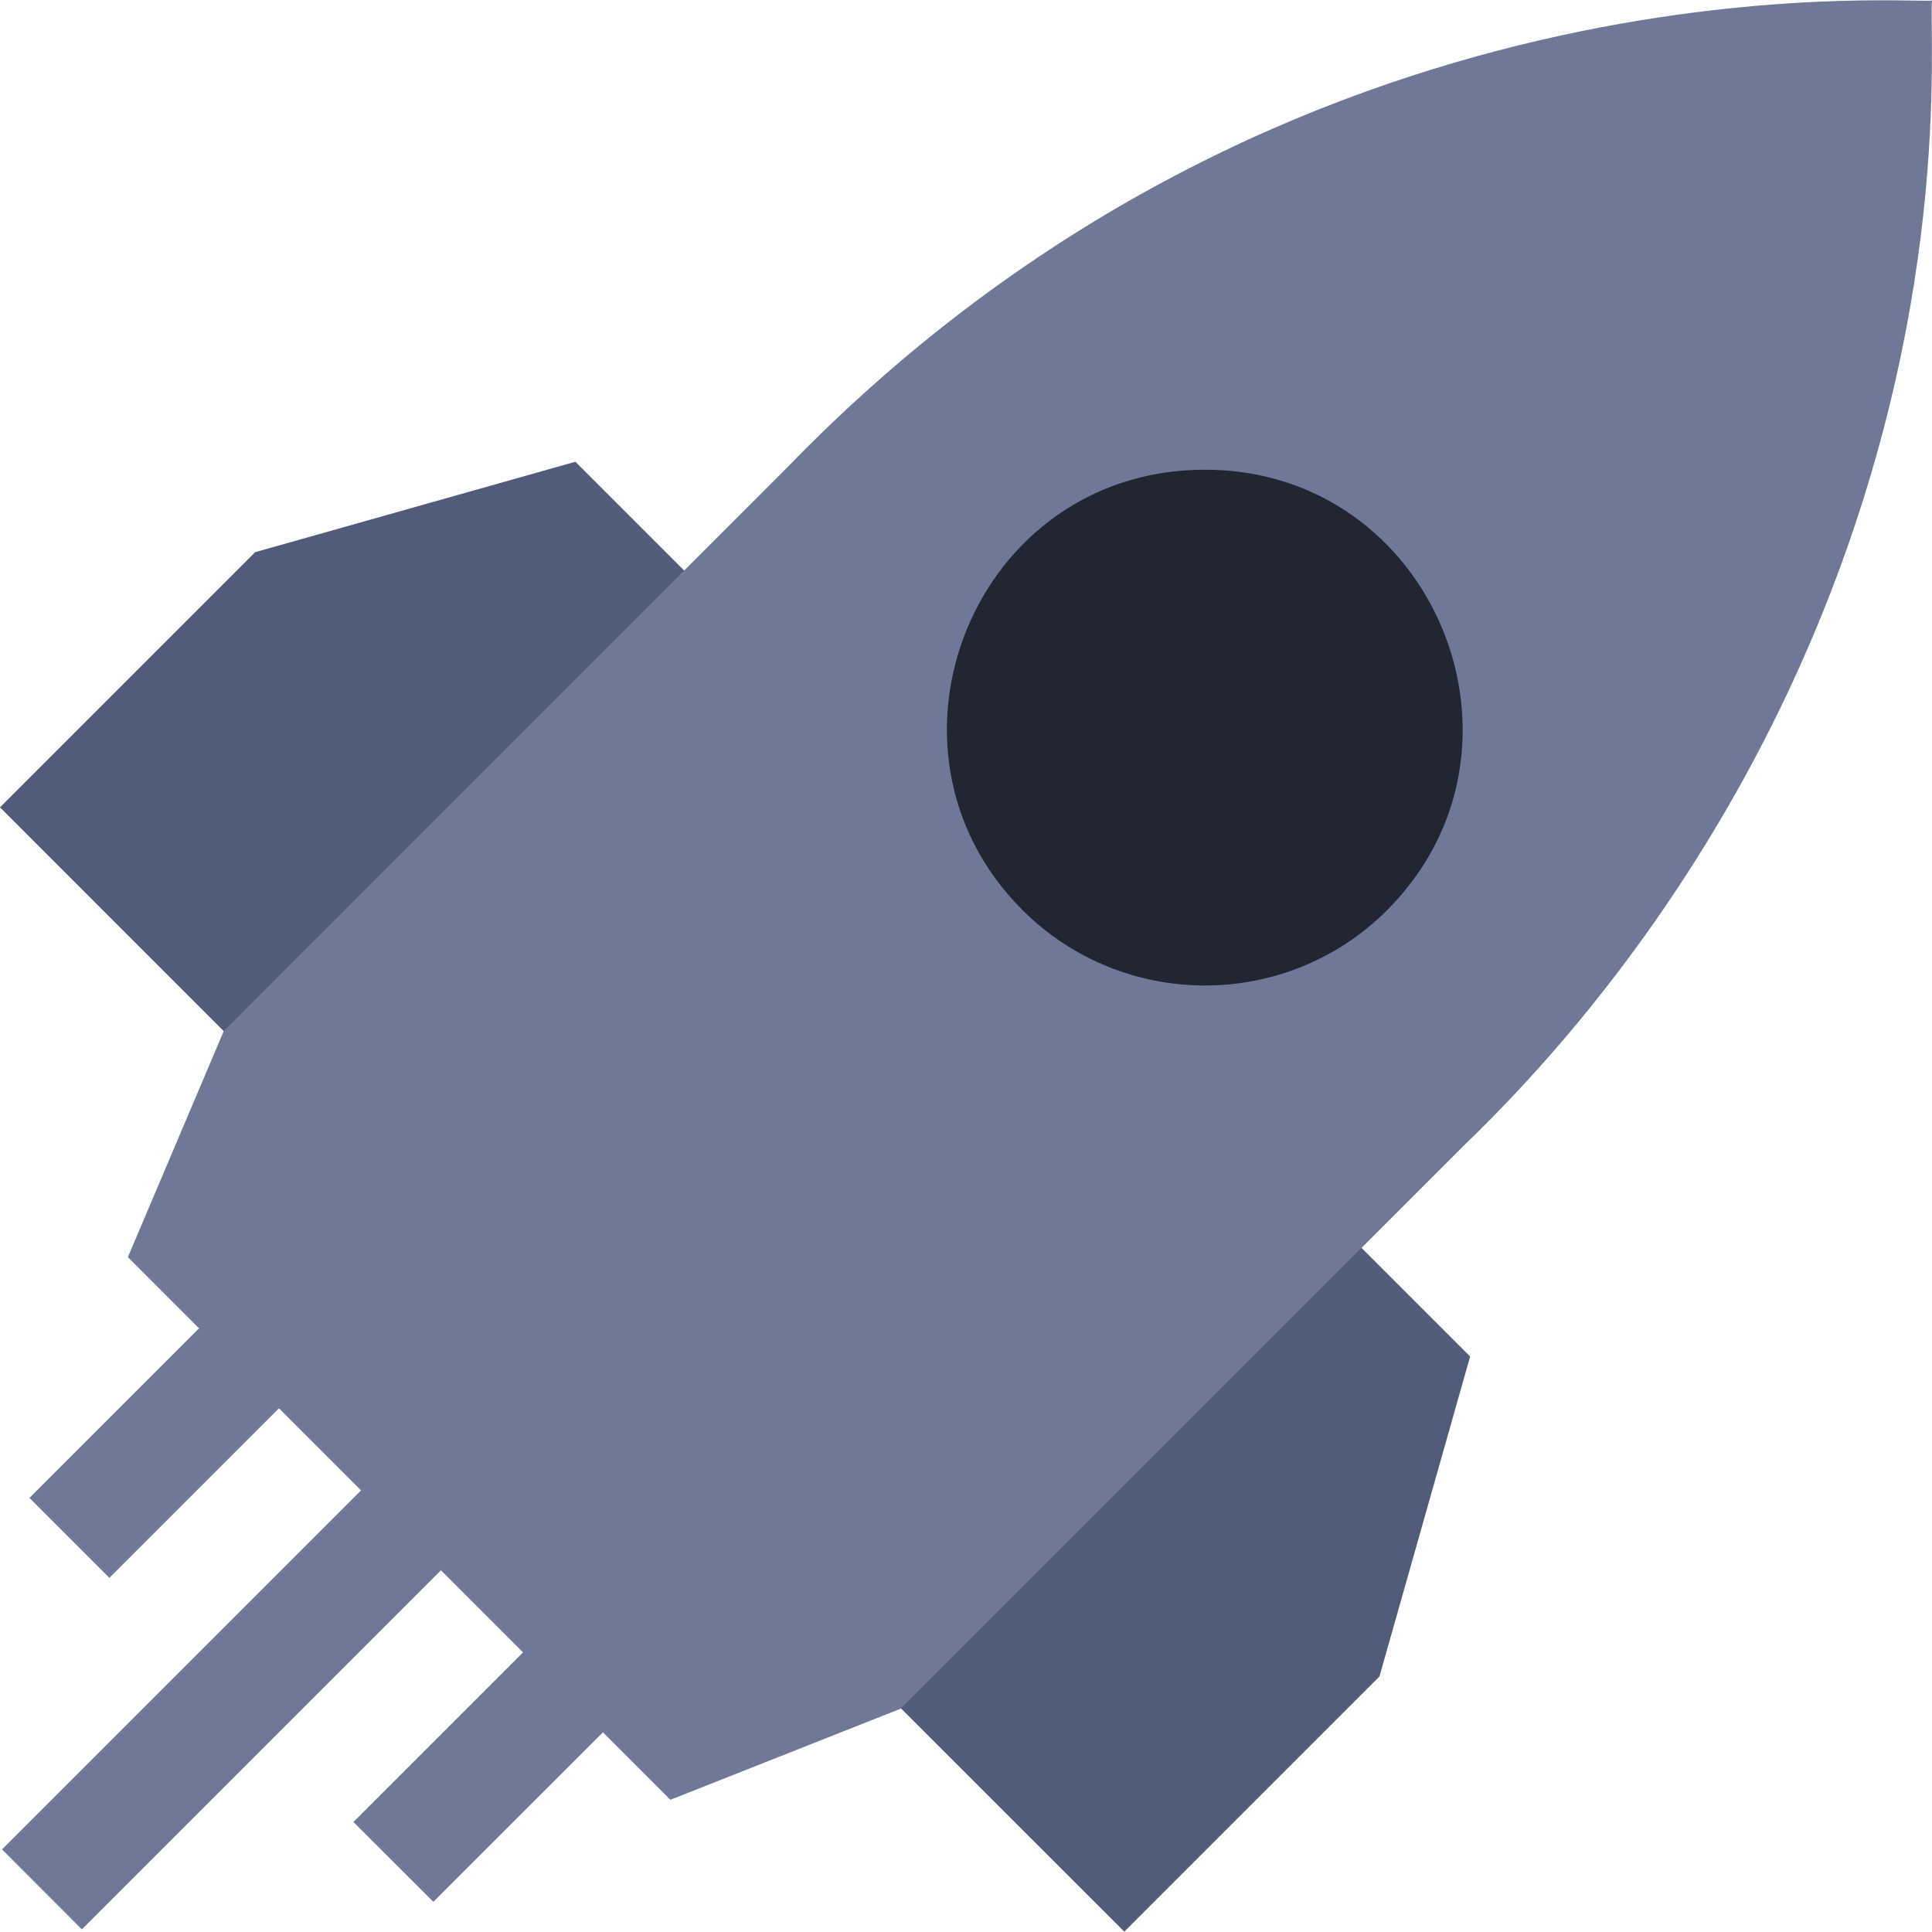 <svg width="16" height="16" viewBox="0 0 16 16" fill="none" xmlns="http://www.w3.org/2000/svg">
<g clip-path="url(#clip0_3424_1611)">
<path d="M2.512 9.199L0 6.686L2.113 4.573L4.765 3.824L6.326 5.385L2.512 9.199Z" fill="#515B7A"/>
<path d="M9.311 15.997L6.798 13.485L10.612 9.671L12.175 11.234L11.424 13.884L9.311 15.997Z" fill="#515B7A"/>
<path d="M0.017 15.316L3.32 12.013L3.981 12.675L0.678 15.978L0.017 15.316Z" fill="#6F7997"/>
<path d="M2.927 15.089L4.662 13.354L5.324 14.016L3.589 15.75L2.927 15.089Z" fill="#6F7997"/>
<path d="M0.244 12.405L1.979 10.67L2.641 11.332L0.906 13.067L0.244 12.405Z" fill="#6F7997"/>
<path d="M7.813 12.915L3.087 8.189L1.853 8.539L1.059 10.411L5.552 14.905L7.463 14.149L7.813 12.915Z" fill="#6F7997"/>
<path d="M14.931 5.46C16.194 2.605 15.972 0.297 16 0.004C15.827 0.039 10.696 -0.45 6.512 3.879L1.853 8.539L7.462 14.148L12.121 9.489C13.294 8.359 14.265 6.966 14.931 5.46Z" fill="#6F7997"/>
<path d="M8.467 7.536C7.138 6.207 8.062 3.891 9.977 3.89C11.878 3.888 12.825 6.199 11.487 7.538C10.655 8.37 9.3 8.369 8.467 7.536Z" fill="#212632"/>
</g>
<defs>
<clipPath id="clip0_3424_1611">
<rect width="16" height="16" fill="white"/>
</clipPath>
</defs>
</svg>
